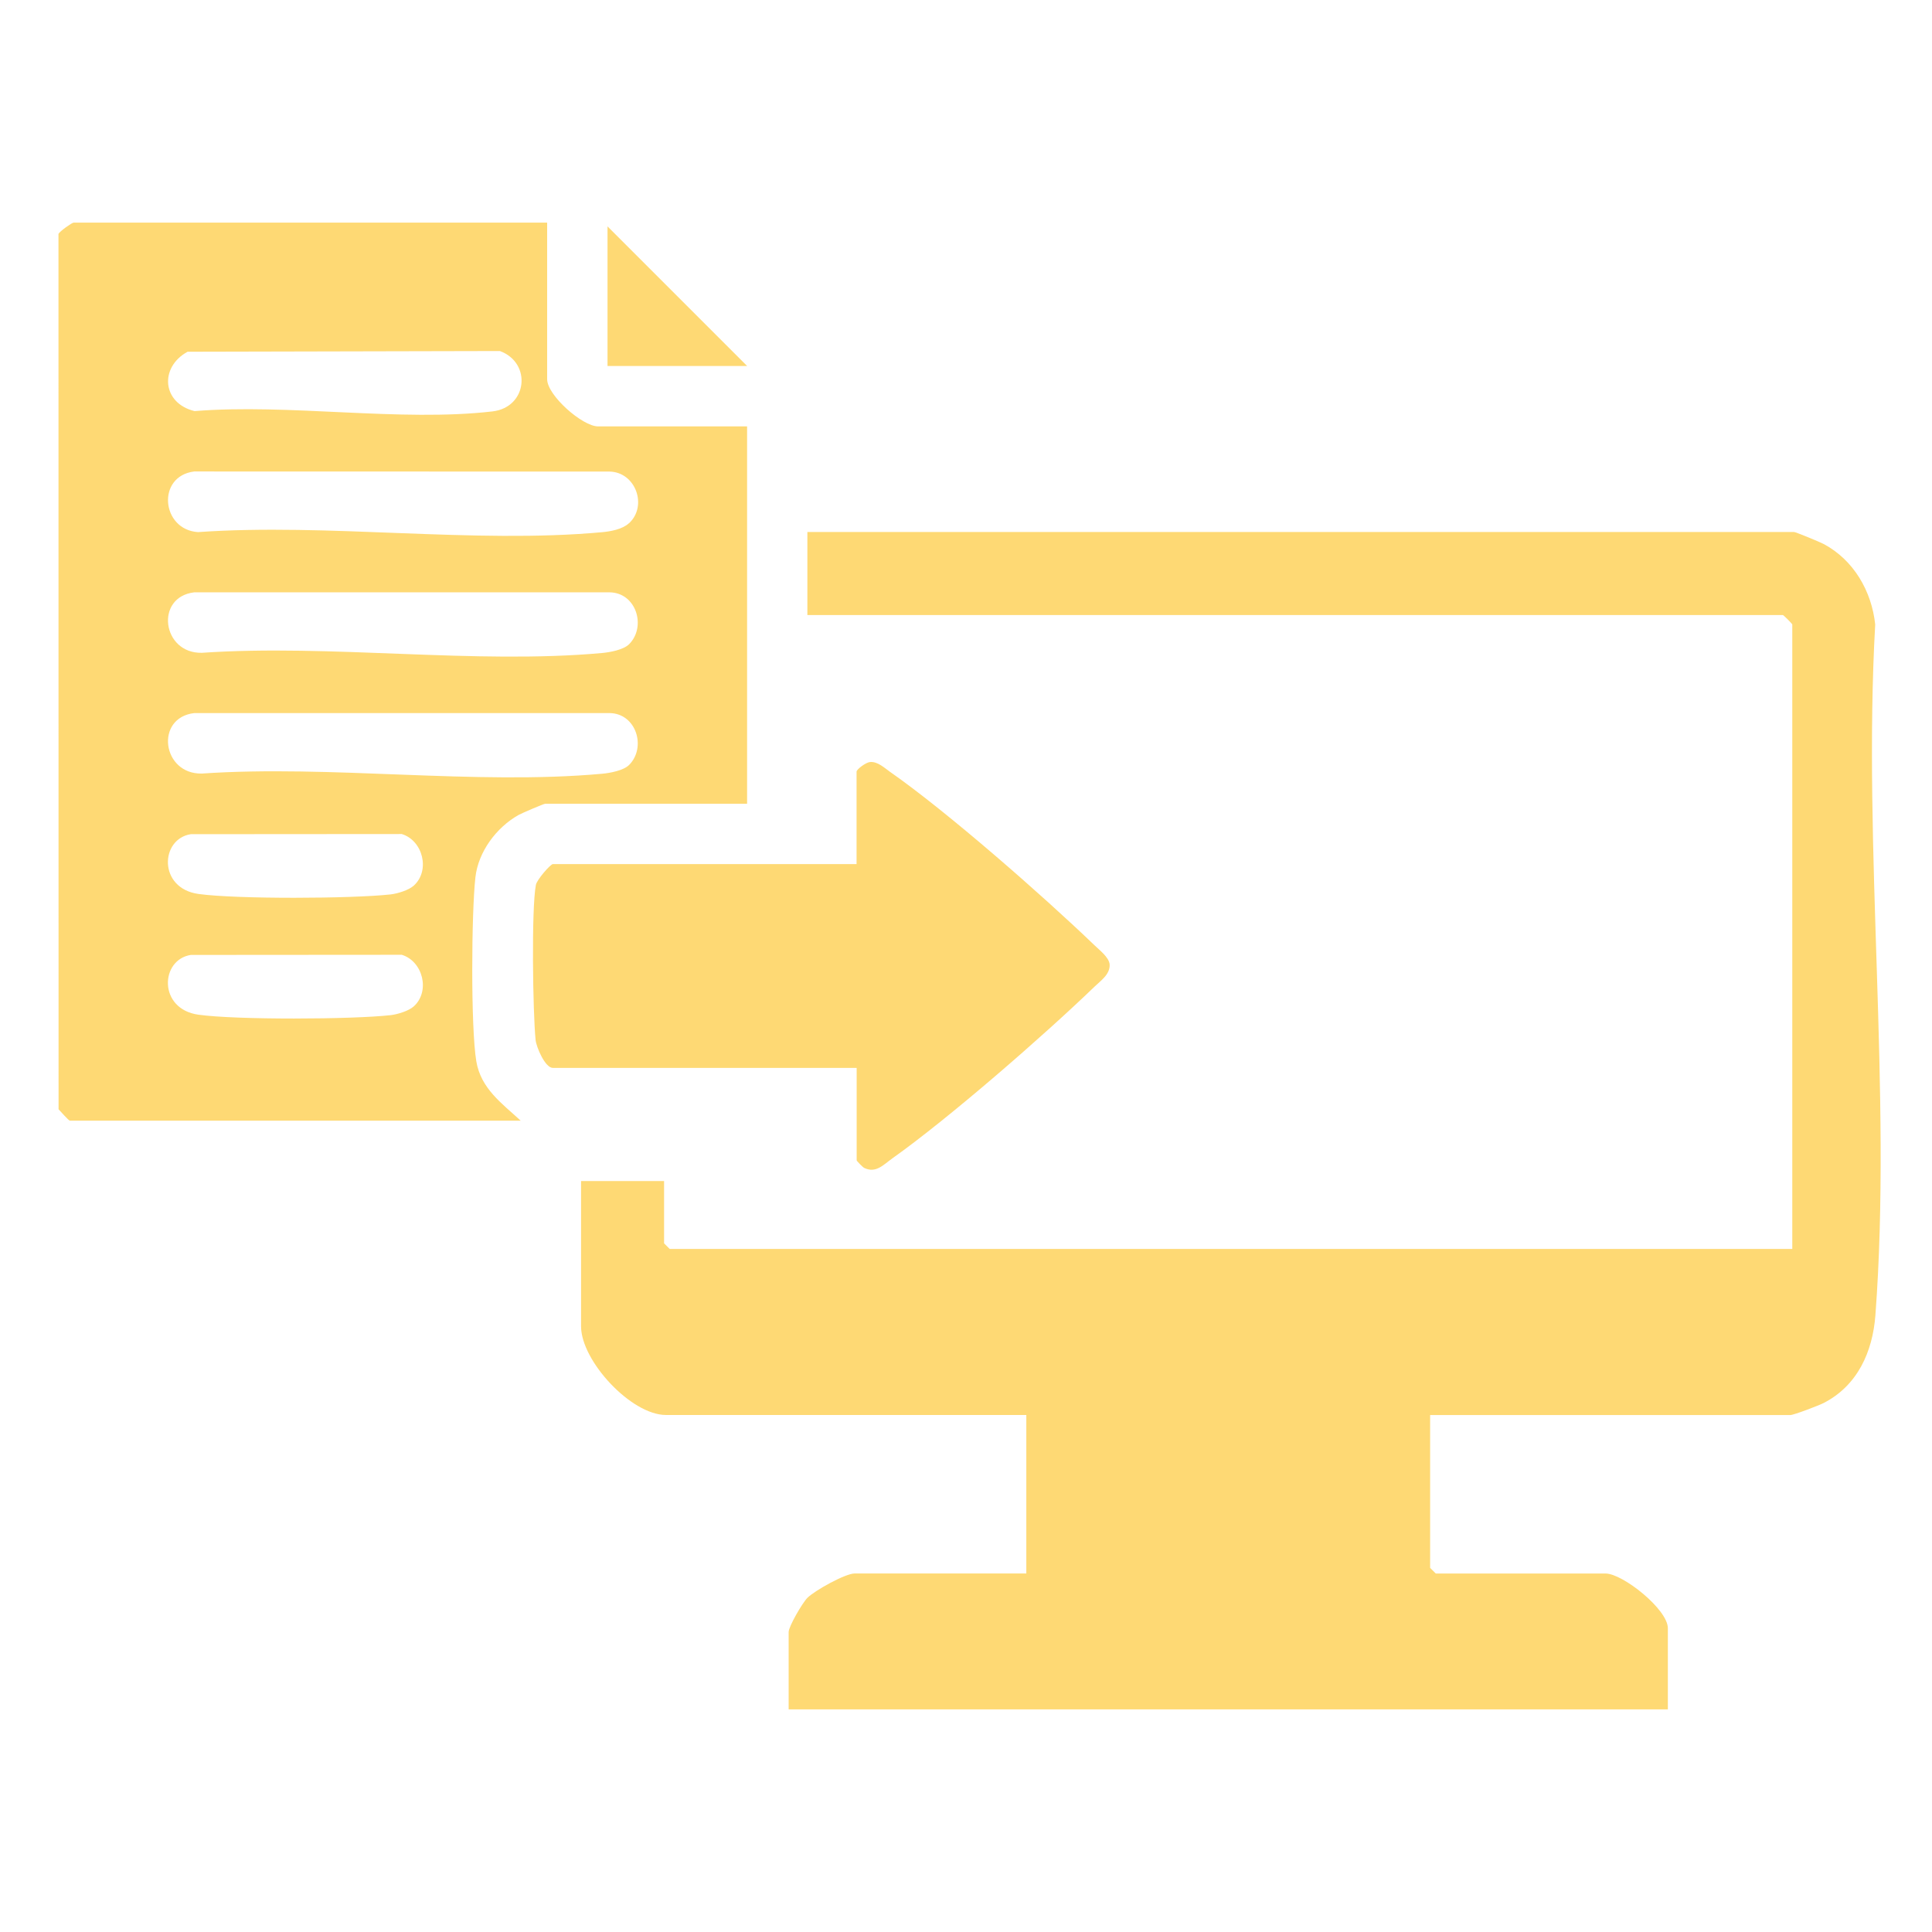 <?xml version="1.0" encoding="UTF-8"?>
<svg id="Layer_1" xmlns="http://www.w3.org/2000/svg" version="1.1" viewBox="0 0 384 384">
  <!-- Generator: Adobe Illustrator 29.3.0, SVG Export Plug-In . SVG Version: 2.1.0 Build 146)  -->
  <defs>
    <style>
      .st0 {
        fill: #fed974;
      }
    </style>
  </defs>
  <path class="st0" d="M284.25,281.25v30.38l1.12,1.12h33.75c3.39,0,12.38,7.12,12.38,10.88v16.12h-174.75v-15.38c0-1.07,2.7-5.75,3.72-6.78,1.47-1.47,7.55-4.85,9.4-4.85h34.12v-31.5h-71.62c-6.91,0-16.88-10.75-16.88-17.62v-28.88h16.5v12.38l1.12,1.12h223.12v-124.12c0-.13-1.74-1.88-1.88-1.88h-193.88v-16.5h196.12c.32,0,5.11,1.98,5.87,2.38,5.97,3.18,9.55,9.38,10.25,16-2.51,44.67,3.36,93.04.04,137.28-.55,7.29-3.55,14-10.29,17.46-1,.51-5.94,2.39-6.61,2.39h-71.62Z"/>
  <path class="st0" d="M108.75,44.25v31.12c0,3.21,7.02,9.38,10.12,9.38h29.62v75h-40.12c-.29,0-4.58,1.84-5.28,2.22-4.41,2.47-8.03,7.31-8.6,12.4-.79,7.06-.94,29.87.18,36.57.91,5.44,5.1,8.37,8.82,11.8H13.88c-.21,0-1.82-1.81-2.24-2.26l-.02-173.99c.25-.52,2.68-2.24,3.01-2.24h94.12ZM37.28,69.91c-5.66,3.11-5.05,10.24,1.39,11.8,18.68-1.52,40.98,2.18,59.22.06,6.96-.81,7.85-9.66,1.47-12l-62.08.14ZM125.01,104.01c3.75-3.43,1.35-10.19-3.87-10.28l-82.55-.02c-7.52.94-6.54,11.57.76,12.05,25.85-1.81,54.83,2.35,80.3.02,1.75-.16,4.05-.58,5.35-1.78ZM125.04,128.04c3.48-3.49,1.43-10.26-3.9-10.31H38.61c-7.88.92-6.4,12.19,1.51,12.02,25.6-1.75,54.3,2.33,79.54.04,1.58-.14,4.27-.64,5.38-1.75ZM125.04,152.04c3.48-3.49,1.43-10.26-3.9-10.31H38.61c-7.88.92-6.4,12.19,1.51,12.02,25.6-1.75,54.3,2.33,79.54.04,1.58-.14,4.27-.64,5.38-1.75ZM82.26,176.01c3.29-3.01,1.79-8.96-2.41-10.24l-41.93.03c-6.09.95-6.52,10.76,1.52,11.88,7.52,1.05,30.48.95,38.2.09,1.38-.16,3.62-.84,4.62-1.76ZM82.26,200.01c3.29-3.01,1.79-8.96-2.41-10.24l-41.93.03c-6.09.95-6.52,10.76,1.52,11.88,7.52,1.05,30.48.95,38.2.09,1.38-.16,3.62-.84,4.62-1.76Z"/>
  <path class="st0" d="M170.25,212.25h-60.38c-1.51,0-3.27-4.1-3.42-5.58-.54-5.45-.85-25.99.06-30.78.21-1.09,2.93-4.14,3.36-4.14h60.38v-18.38c0-.46,1.85-1.84,2.67-1.91,1.53-.14,2.85,1.16,4.02,1.98,11.24,7.83,30.5,24.72,40.58,34.42,1,.97,2.89,2.4,3.03,3.8.12,2-1.73,3.21-3.03,4.47-10.08,9.72-28.91,26.12-40.15,34.1-1.8,1.28-3.26,3.02-5.59,1.91-.33-.16-1.51-1.4-1.51-1.51v-18.38Z"/>
  <polygon class="st0" points="148.5 72.75 120.75 72.75 120.75 45 148.5 72.75"/>
</svg>